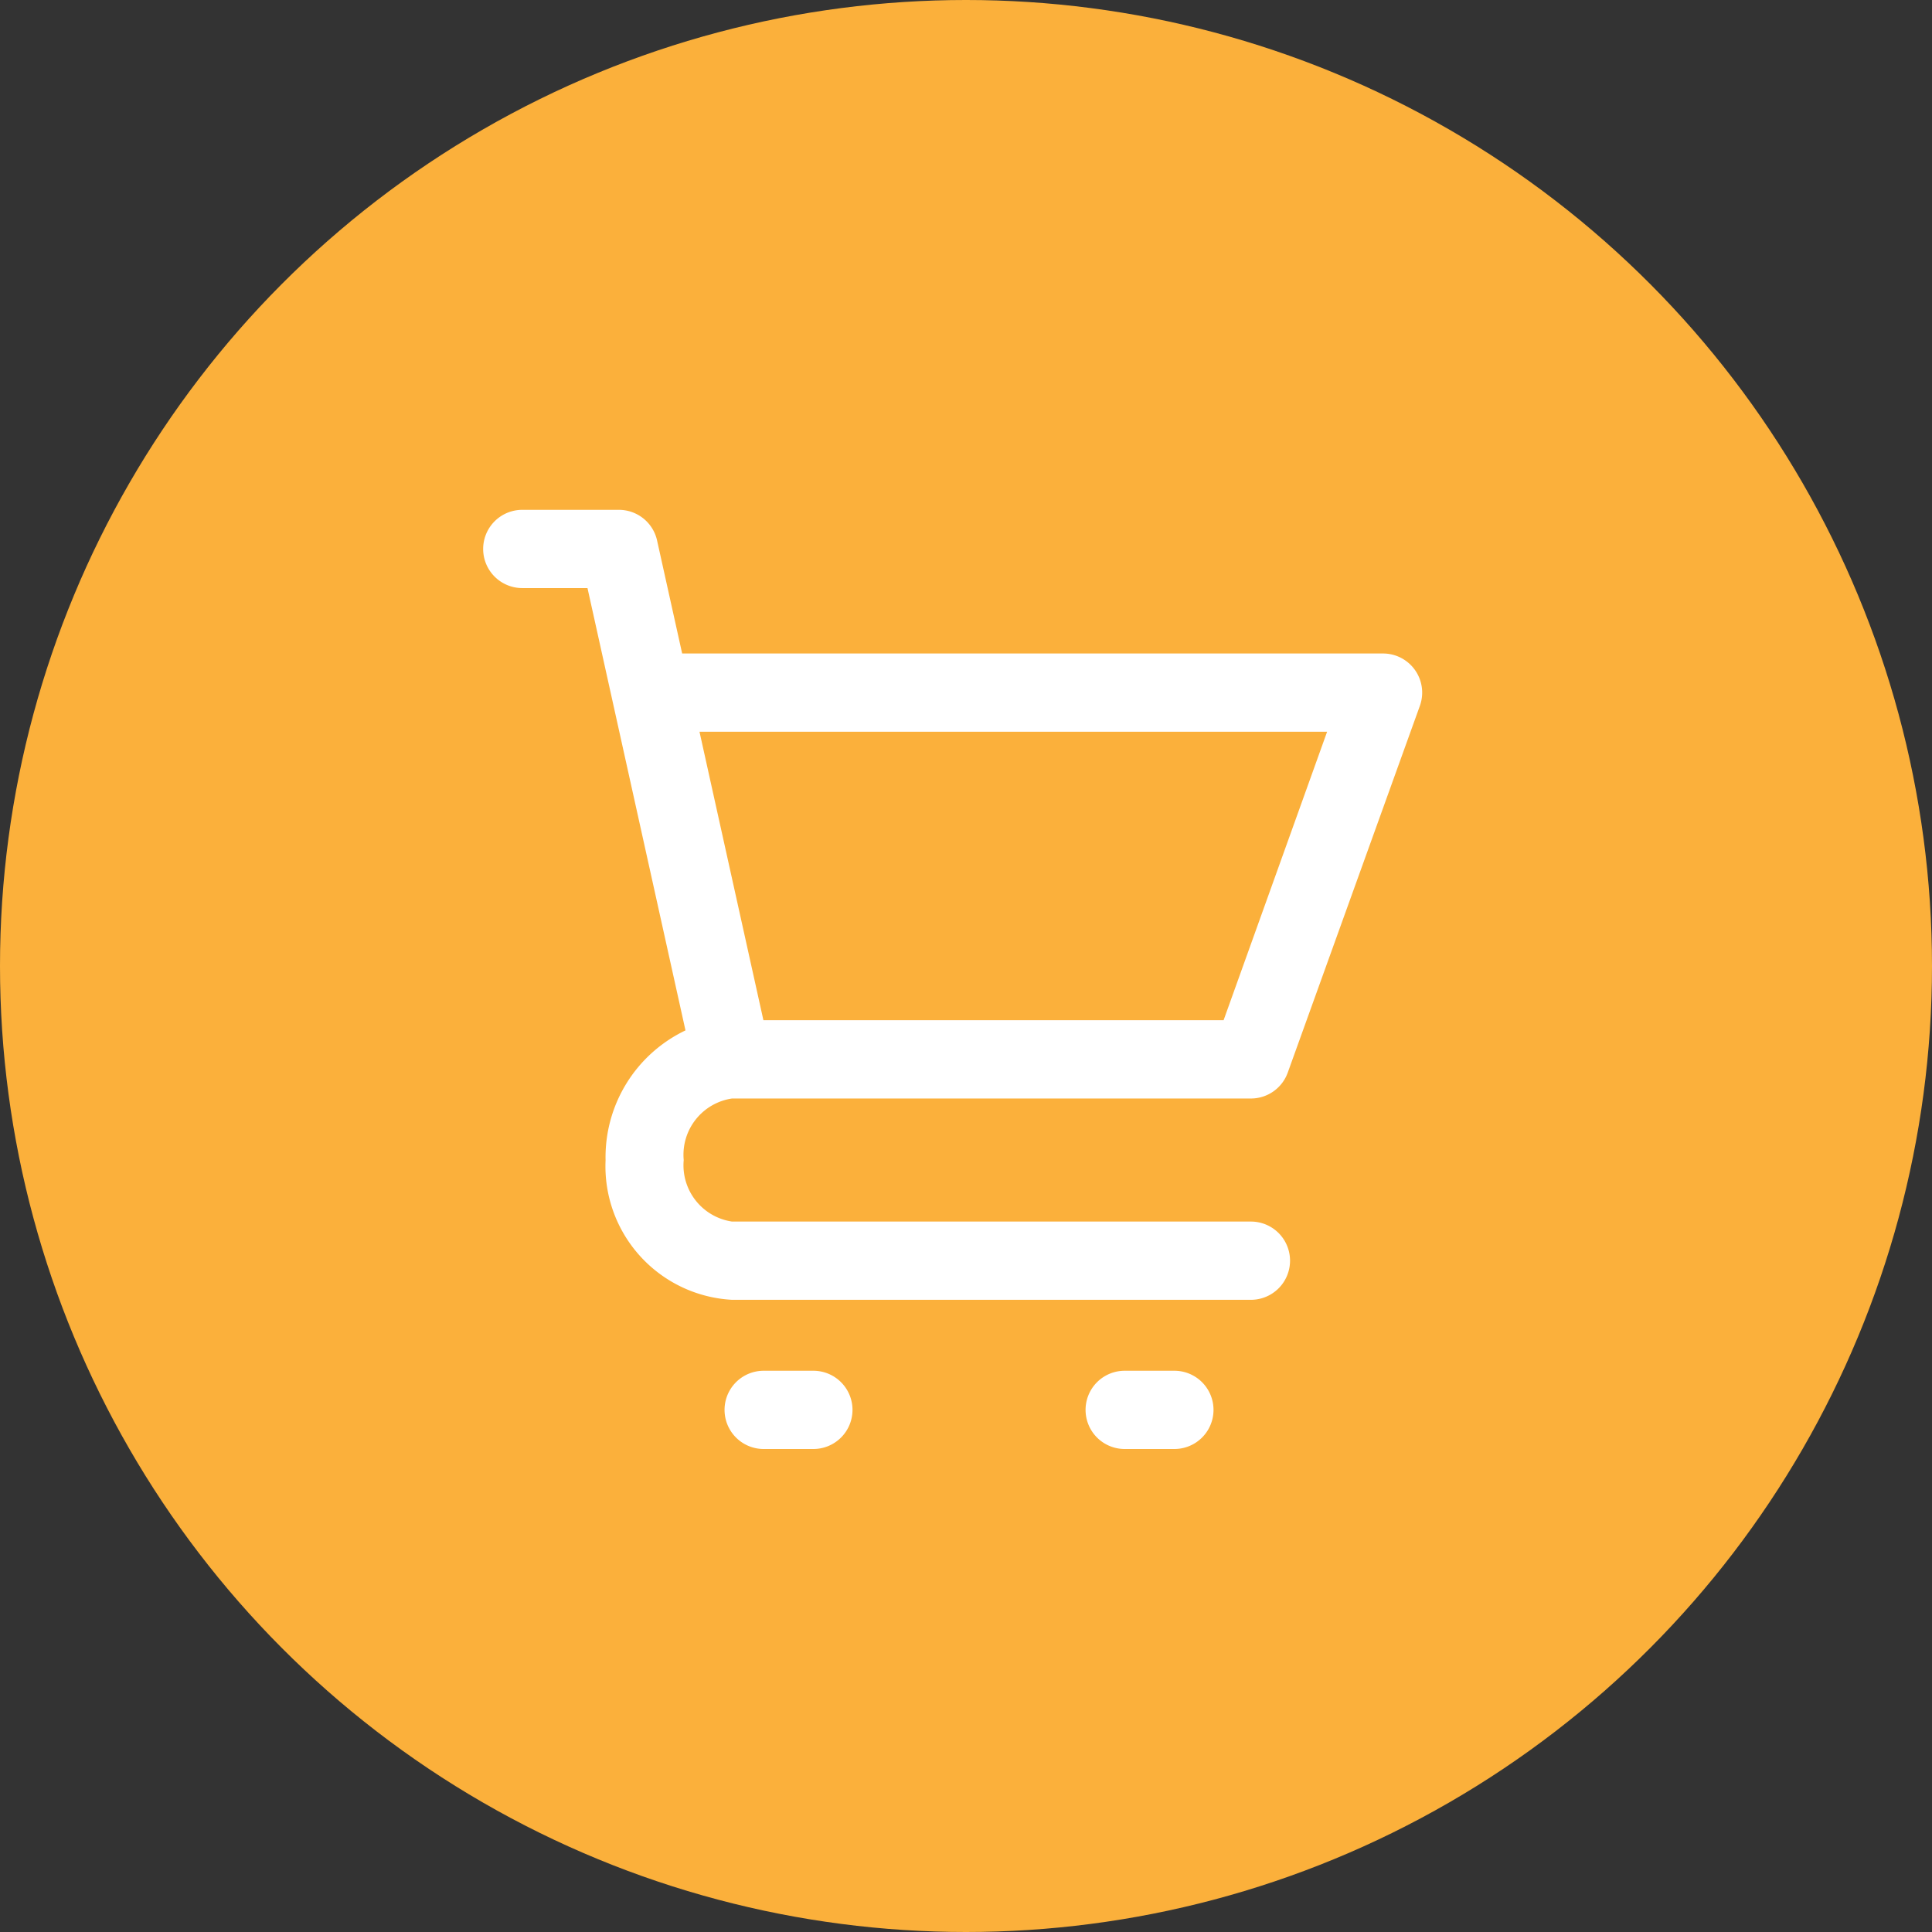<svg xmlns="http://www.w3.org/2000/svg" width="36" height="36" viewBox="0 0 36 36">
  <rect x="0" y="0" width="36" height="36" fill="#333333" stroke="none"/>
  <g id="active" transform="translate(-1139 -155)">
    <circle id="Ellipse_51" data-name="Ellipse 51" cx="18" cy="18" r="18" transform="translate(1139 155)" fill="#fbb03b"/>
    <g id="noun_cart_2102832_4_" data-name="noun_cart_2102832 (4)" transform="translate(1142 158.5)">
      <path id="Path_5" data-name="Path 5" d="M6.729,7.458H7.947L9.773,15.7a2.617,2.617,0,0,0-1.489,2.42,2.492,2.492,0,0,0,2.356,2.6h9.669a.729.729,0,1,0,0-1.458H10.64a1.06,1.06,0,0,1-.9-1.146,1.06,1.06,0,0,1,.9-1.147h9.669a.729.729,0,0,0,.686-.482l2.462-6.834a.729.729,0,0,0-.686-.976H9.711l-.466-2.1A.729.729,0,0,0,8.532,6h-1.8a.729.729,0,0,0,0,1.458Zm15,2.676L19.8,15.51H11.225l-1.191-5.375h11.7Z" fill="#fff"/>
      <path id="Path_6" data-name="Path 6" d="M19.074,50a.729.729,0,1,0,0,1.458H20A.729.729,0,1,0,20,50Z" transform="translate(-7.844 -27.958)" fill="#fff"/>
      <path id="Path_7" data-name="Path 7" d="M37.526,50a.729.729,0,0,0,0,1.458h.926a.729.729,0,1,0,0-1.458Z" transform="translate(-19.569 -27.958)" fill="#fff"/>
    </g>
  </g>
</svg>
